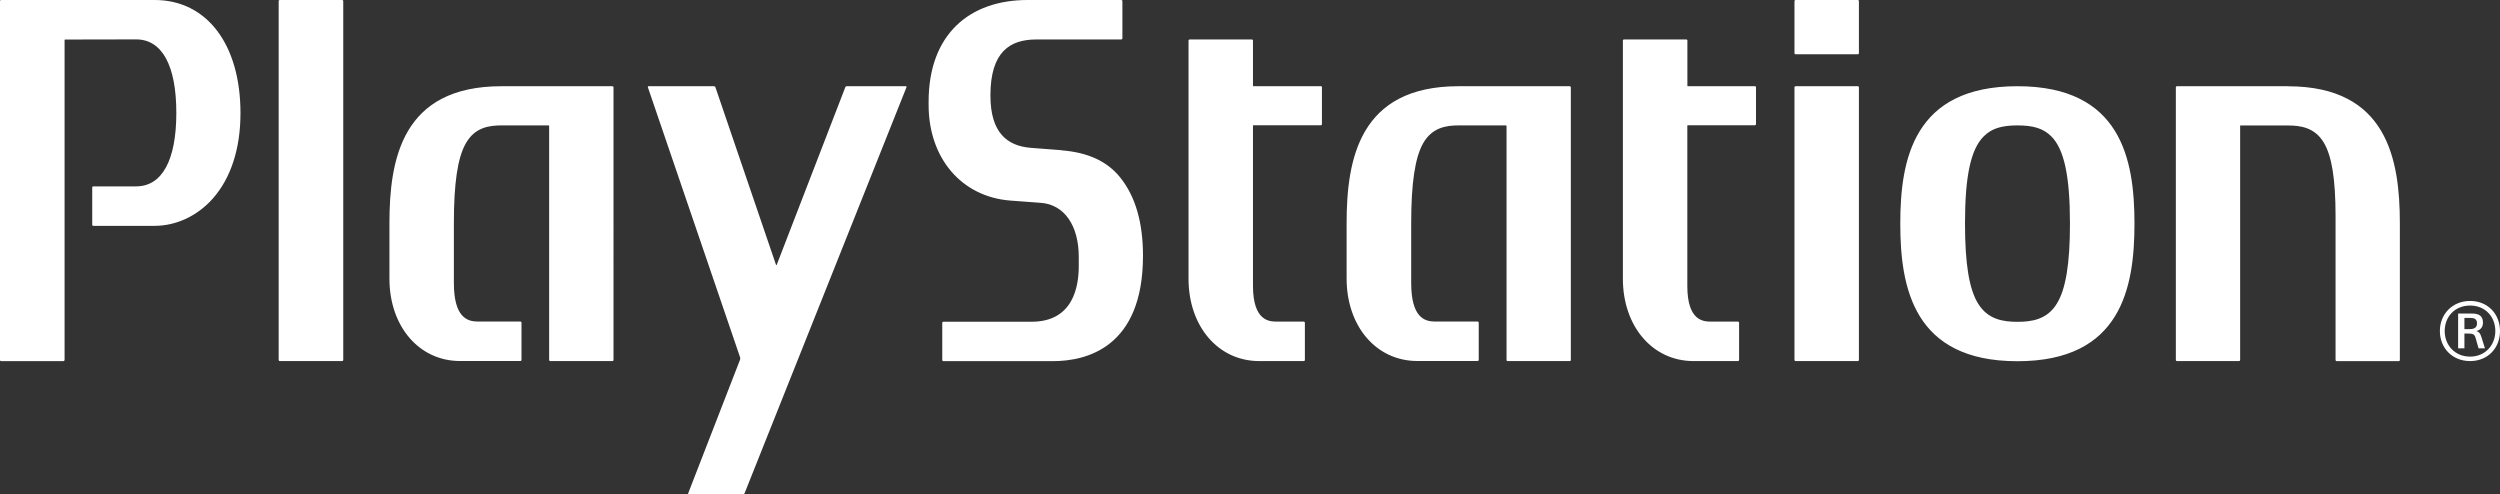 <?xml version="1.0" encoding="UTF-8"?>
<svg id="Layer_2" xmlns="http://www.w3.org/2000/svg" viewBox="0 0 353.46 69.9">
  <rect x="0" y="0" width="353.46" height="69.9" fill="#333333" stroke="none"/>
  <defs>
    <style>
      .cls-1 {
        fill: #fff;
      }
    </style>
  </defs>
  <g id="Layer_1-2" data-name="Layer_1">
    <path id="PSFL_x5F_F_x5F_A_x5F_POS" class="cls-1" d="M21.86,0c7.4,0,12.14,6.29,12.14,15.99,0,5.01-1.35,9.18-3.91,12.08-2.16,2.44-5.16,3.86-8.22,3.86h-8.68c-.09,0-.15-.06-.15-.16v-5.26c0-.09.06-.16.15-.16h6.06c3.67,0,5.68-3.7,5.68-10.39s-2.01-10.39-5.68-10.39l-10.07.02s-.05.03-.05.08v45.23c-.01.08-.09.16-.17.16H.16c-.09,0-.16-.07-.16-.16V.15c0-.08.07-.15.16-.15h21.69M48.37,0h-8.8c-.1,0-.17.07-.17.15v50.74c0,.08.07.16.17.16h8.8c.08,0,.16-.07.16-.16V.15c0-.08-.08-.15-.16-.15M86.74,12.35c0-.09-.08-.16-.17-.16h-15.67c-14.05,0-15.84,10.31-15.84,19.37v7.84c0,6.75,4.2,11.64,9.97,11.64h8.55c.08,0,.15-.07.15-.16v-5.26c0-.09-.07-.16-.15-.16h-6.11c-1.41-.02-3.3-.61-3.3-5.45v-8.46c0-5.62.52-9.22,1.68-11.26,1.26-2.26,3.26-2.56,5.05-2.56h6.68s.05.04.06.08c0,0,0,33.08,0,33.08,0,.08.07.16.16.16h8.78c.09,0,.16-.07.16-.16V12.35ZM150.03,21.23l-4.33-.33c-3.25-.28-5.67-2.08-5.67-7.4,0-6.22,2.79-7.92,6.51-7.92h11.99c.07,0,.16-.07.16-.15V.15c0-.08-.08-.15-.16-.15h-13.24c-8.18,0-14,4.81-14,14.39v.42c0,7.56,4.65,13.02,11.58,13.55l4.31.32c3.29.25,5.34,3.19,5.34,7.65v1.26c0,2.79-.7,7.9-6.68,7.9h-12.46c-.08,0-.16.07-.16.16v5.25c0,.08.07.16.16.16h15.47c4.77,0,12.75-1.93,12.75-14.9,0-4.7-1.07-8.4-3.23-11.08-1.85-2.3-4.58-3.54-8.33-3.83M222.08,12.35c0-.09-.07-.16-.16-.16h-15.7c-14.02,0-15.83,10.31-15.83,19.37v7.84c.01,6.75,4.2,11.64,10,11.64h8.52c.08,0,.16-.07.16-.16v-5.26c0-.09-.08-.16-.16-.16h-6.11c-1.4-.02-3.28-.61-3.28-5.45v-8.46c0-5.62.53-9.22,1.67-11.26,1.27-2.26,3.27-2.56,5.03-2.56h6.71s.06.04.07.08v33.08c-.01.08.06.16.15.16h8.79c.09,0,.15-.07.15-.16V12.35ZM186.74,12.19h-9.54s-.05-.02-.05-.06v-6.39c0-.08-.07-.16-.15-.16h-8.79c-.09,0-.17.07-.17.16v33.67c0,6.74,4.2,11.64,9.99,11.64h6.3c.09,0,.16-.07.16-.16v-5.25c0-.08-.07-.17-.16-.17h-3.86c-.99-.01-3.31-.07-3.32-5.04v-22.67s.03-.05.05-.05c2.92.01,9.55,0,9.55,0,.08,0,.15-.07.15-.15v-5.22c0-.09-.07-.16-.15-.16M248.12,12.19h-9.49s-.06-.02-.06-.06v-6.39c0-.08-.06-.16-.15-.16h-8.81c-.09,0-.16.07-.16.16v33.67c0,6.74,4.2,11.64,9.98,11.64h6.29c.09,0,.16-.07.16-.16v-5.25c0-.08-.06-.17-.16-.17h-3.86c-.99-.01-3.3-.07-3.3-5.04v-22.67s.03-.05.05-.05c2.9.01,9.5,0,9.5,0,.08,0,.16-.07.16-.15v-5.22c0-.09-.08-.16-.16-.16M262.66,12.19h-8.79c-.08,0-.16.07-.16.16v38.54c0,.08.08.16.16.16h8.79c.1,0,.16-.07.16-.16V12.35c0-.09-.07-.16-.16-.16M262.66,0h-8.79c-.08,0-.16.07-.16.15v7.37c0,.09.08.15.16.15h8.79c.1,0,.16-.07.16-.15V.15c0-.08-.07-.15-.16-.15M323.47,12.19h-15.69c-.08,0-.15.07-.15.16v38.54c0,.08.07.16.14.16h8.8c.08,0,.15-.07.15-.16V17.81s0-.07.05-.07h6.69c1.81,0,3.79.29,5.06,2.38,1.16,1.89,1.69,5.21,1.69,10.43,0,.22,0,20.35,0,20.35,0,.08.07.16.16.16h8.77c.09,0,.16-.07.16-.16v-19.33c0-9.06-1.81-19.37-15.82-19.37M285.23,12.19c14.68,0,16.55,10.36,16.55,19.42s-1.87,19.46-16.55,19.46-16.56-10.39-16.56-19.46,1.88-19.42,16.56-19.42M290.81,42.92c1.26-2.04,1.85-5.64,1.85-11.31,0-6.71-.82-10.53-2.65-12.34-1.1-1.1-2.51-1.54-4.77-1.54s-3.66.44-4.76,1.54c-1.84,1.81-2.66,5.61-2.66,12.29v.05c0,5.66.58,9.26,1.85,11.31,1.4,2.28,3.6,2.58,5.57,2.58s4.19-.3,5.57-2.58M91.7,12.19c-.08,0-.13.07-.1.15l13.04,38.19c.02.09.02.22,0,.3l-7.34,18.91c-.03.09,0,.15.1.15h7.65c.09,0,.19-.07.22-.15l22.89-57.4c.03-.09,0-.15-.1-.15h-8.34c-.09,0-.19.07-.21.15l-9.69,25.09c-.03.08-.07.08-.11,0l-8.56-25.09c-.02-.09-.12-.15-.21-.15h-9.23ZM344.96,46.8c0,2.39,1.74,4.25,4.27,4.25s4.23-1.86,4.23-4.25-1.71-4.25-4.23-4.25-4.27,1.88-4.27,4.25ZM345.64,46.8c0-1.98,1.4-3.6,3.59-3.6s3.57,1.62,3.57,3.6-1.42,3.62-3.57,3.62-3.59-1.62-3.59-3.62ZM347.55,49.25h.88v-2.09h.58c.74,0,.9.18,1.04.75.1.34.26.97.38,1.34h.9c-.14-.47-.32-.99-.48-1.54-.16-.57-.38-.81-.7-.89v-.02c.62-.18.9-.61.9-1.19,0-1.01-.66-1.28-1.56-1.28h-1.95v4.92ZM348.43,44.95h.84c.48,0,.94.1.94.77,0,.57-.38.81-1,.81h-.78v-1.58Z"/>
  </g>
</svg>